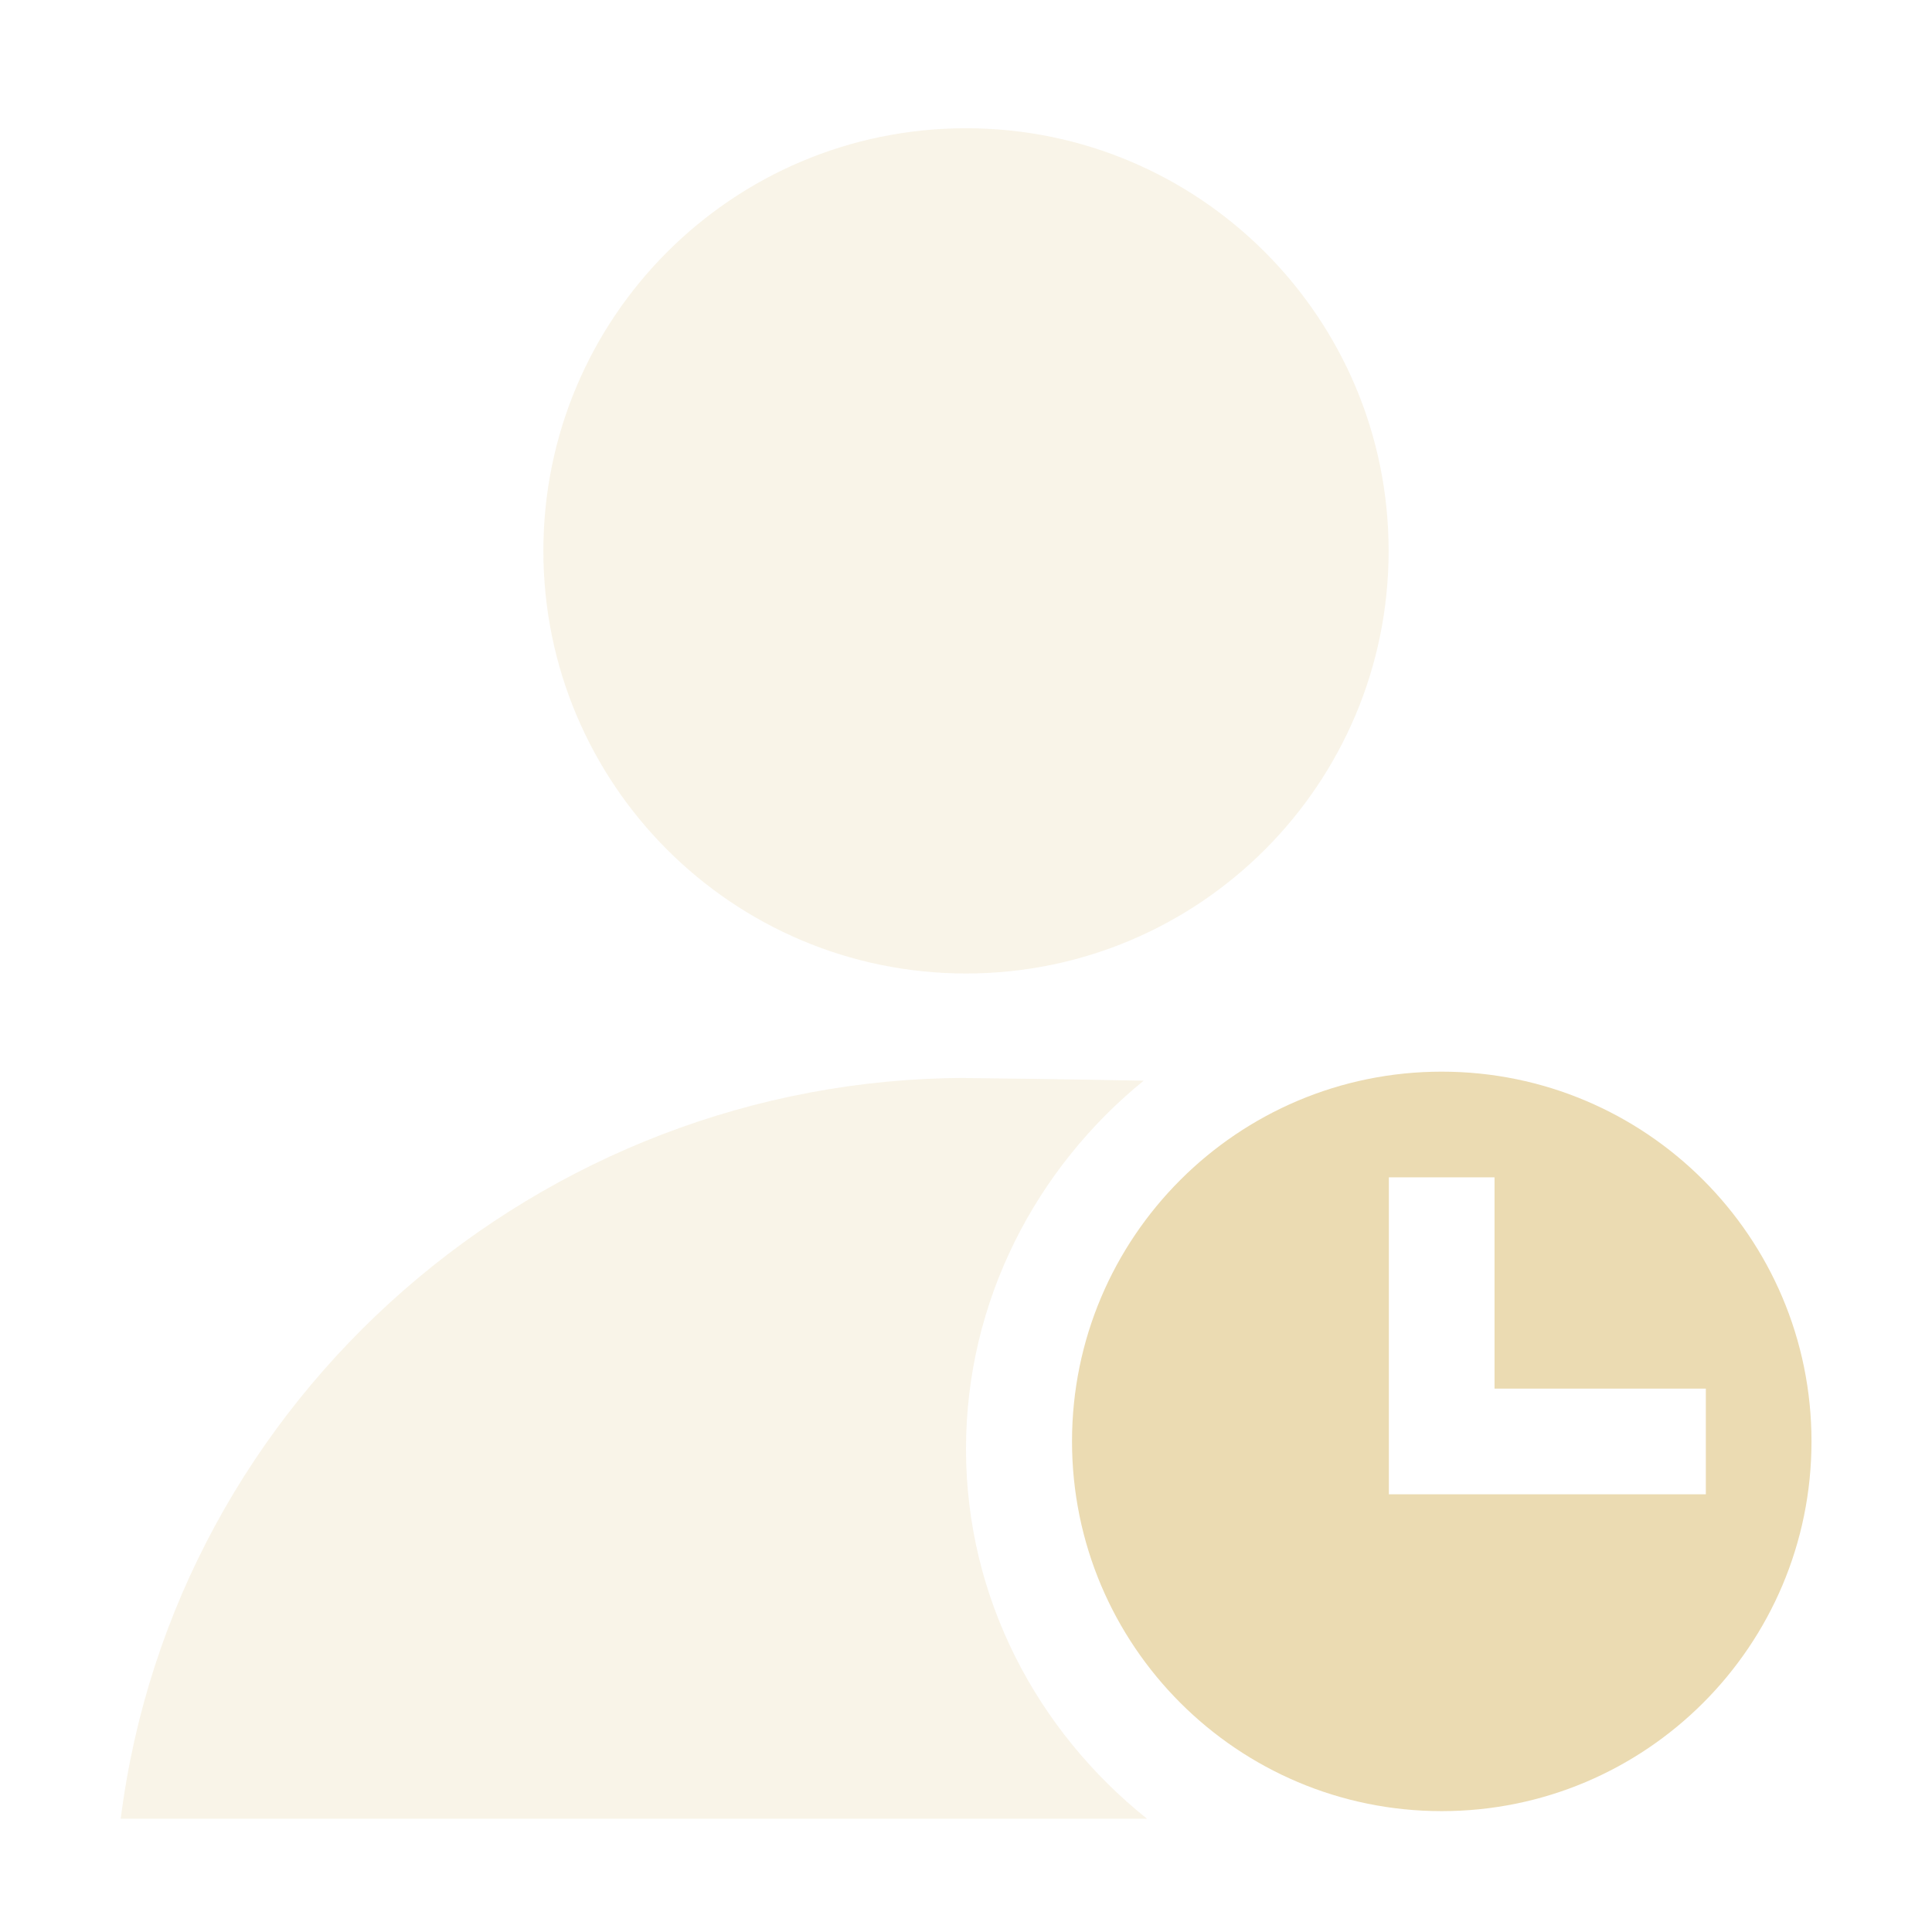 <svg width="16" height="16" version="1.1" viewBox="0 0 16 16" xmlns="http://www.w3.org/2000/svg">
  <defs>
    <style type="text/css">.ColorScheme-Text { color:#ebdbb2; } .ColorScheme-Highlight { color:#458588; }</style>
  </defs>
  <path class="ColorScheme-Text" d="m8 1.062c-1.933 0-3.5 1.567-3.5 3.5s1.567 3.5 3.5 3.5 3.5-1.567 3.5-3.5-1.567-3.5-3.5-3.5zm0 7.865c-3.524 0.004-6.559 2.639-7 6.135h8.499c-0.905-0.724-1.499-1.822-1.499-3.062 0-1.228 0.582-2.327 1.471-3.05-0.646-0.013-1.308-0.021-1.471-0.022z" fill="currentColor" opacity=".3"/>
  <path class="ColorScheme-Text" fill="currentColor" d="m11.94 8.875c-1.691 0-3.062 1.371-3.062 3.062s1.371 3.062 3.062 3.062 3.062-1.371 3.062-3.062-1.371-3.062-3.062-3.062zm-0.438 0.875h0.875v1.75h1.75v0.875h-2.625v-0.875z"/>
</svg>
